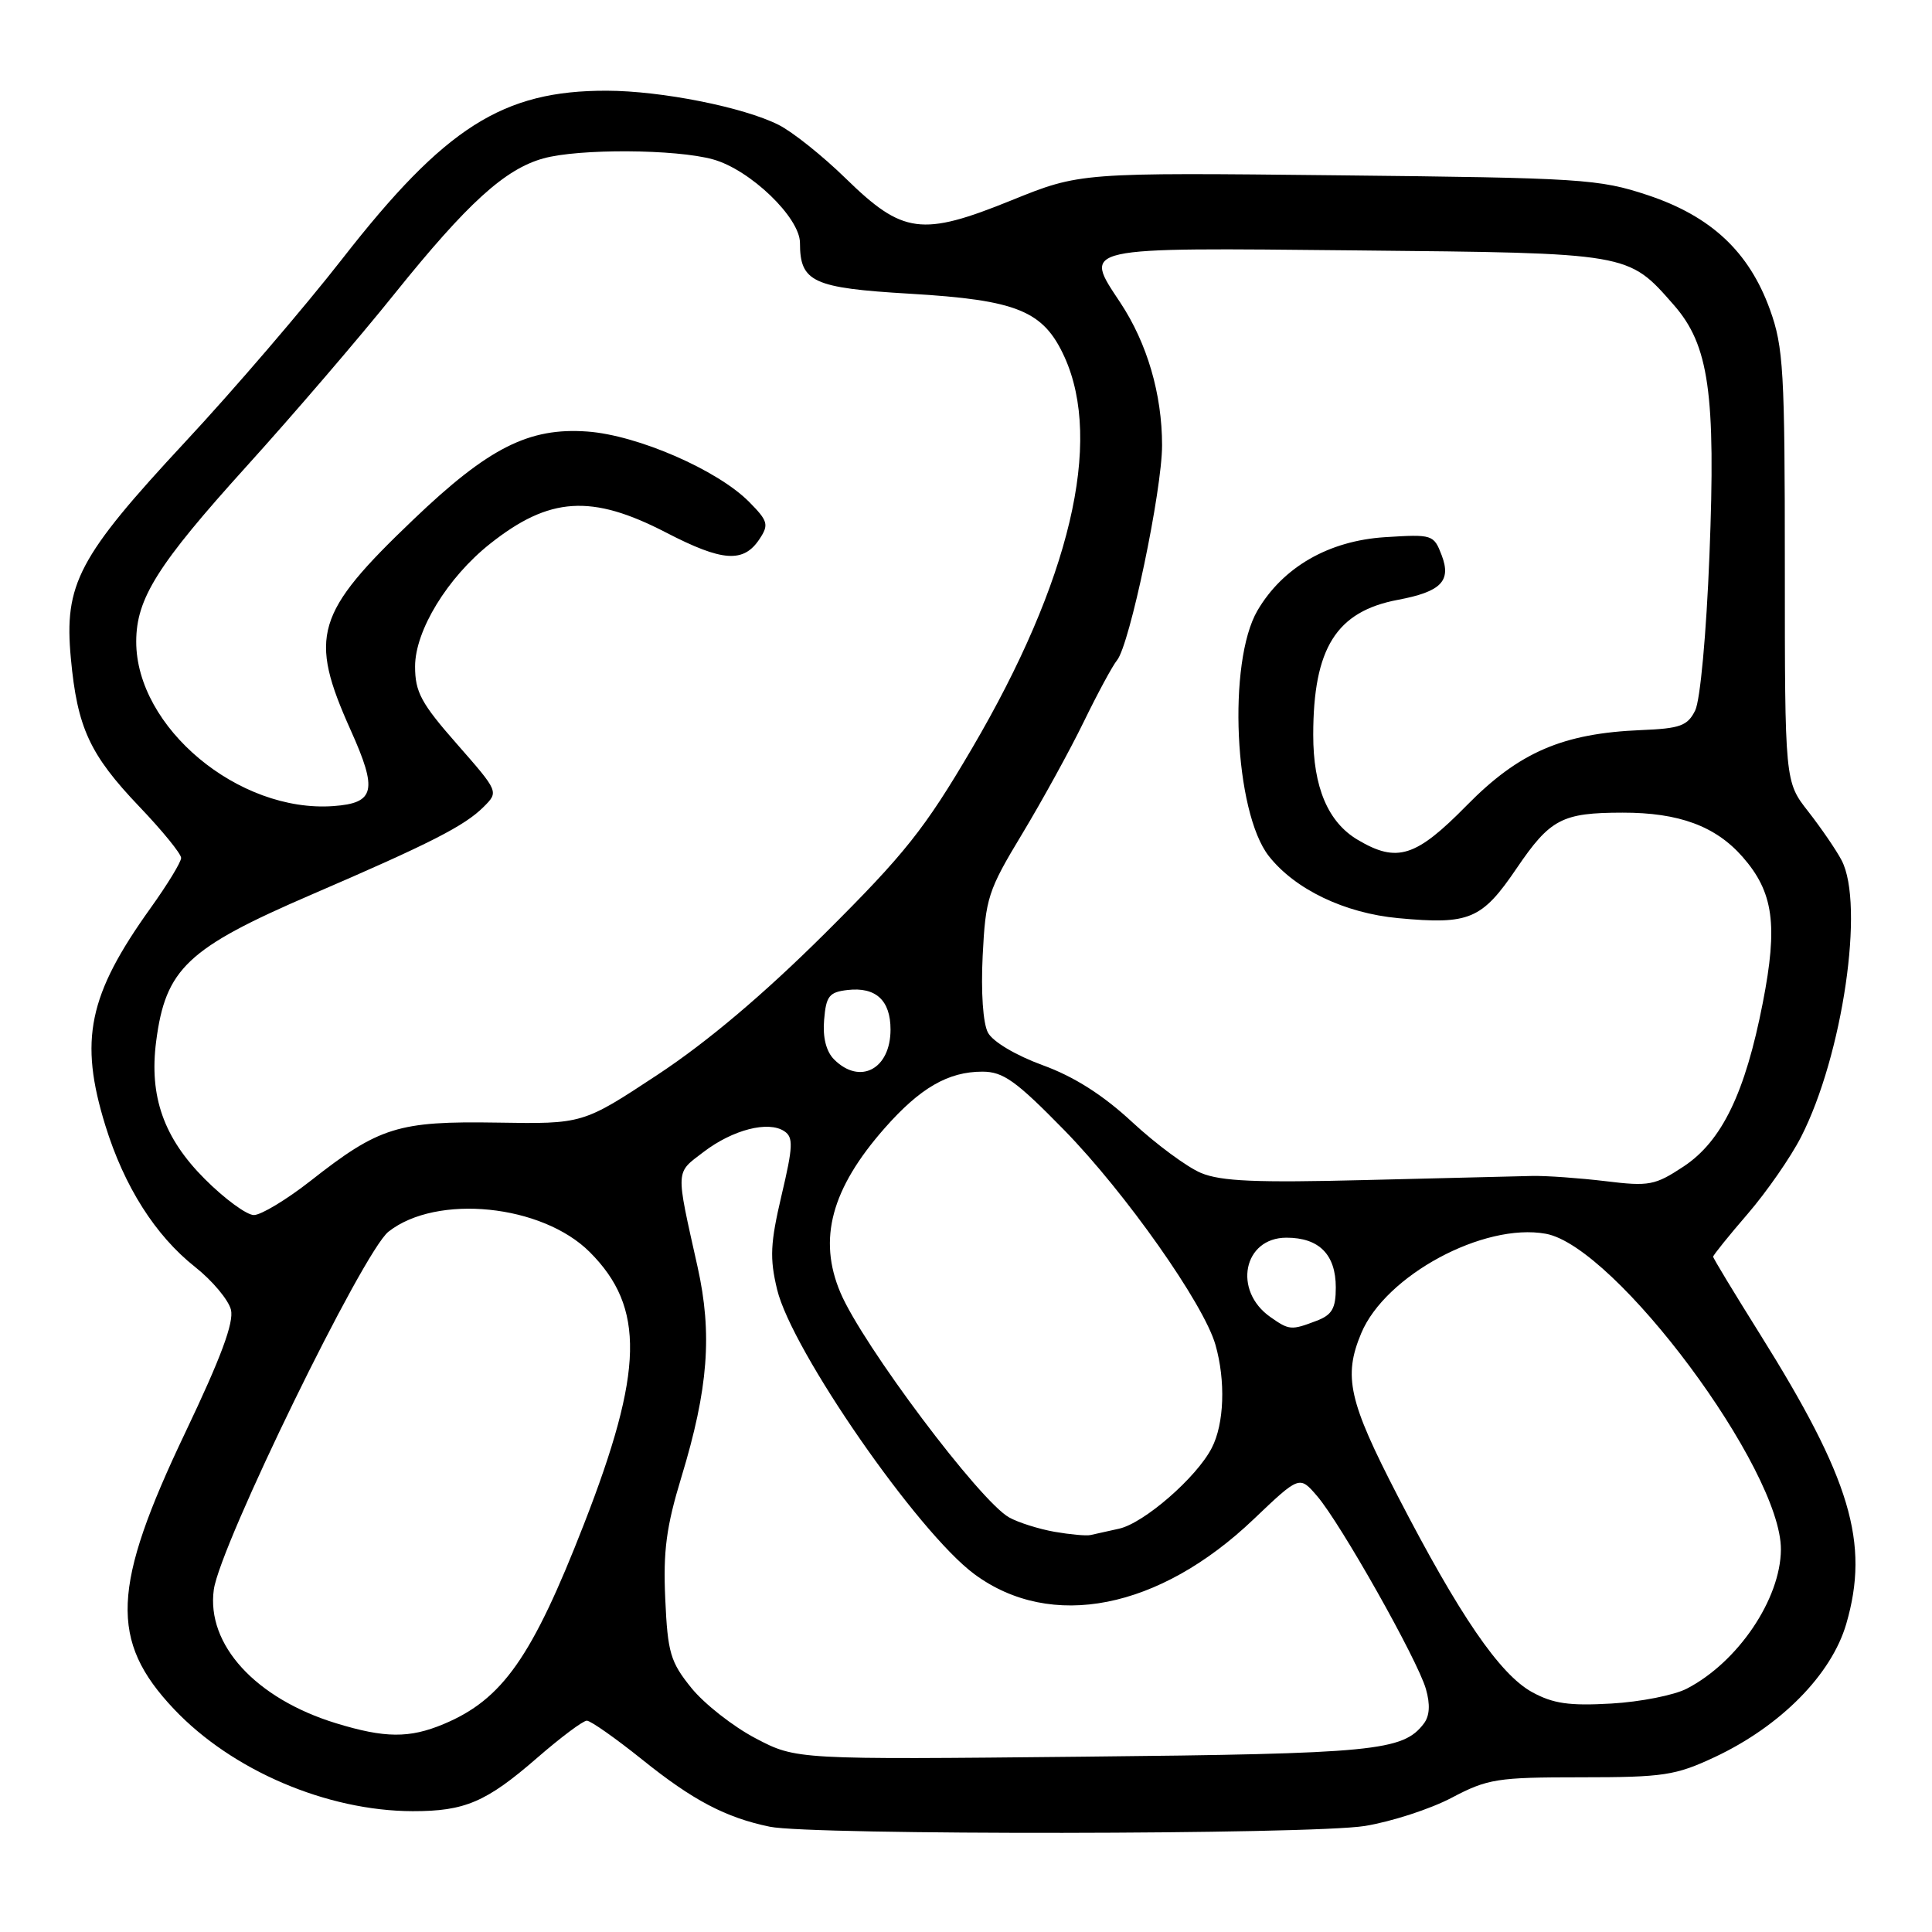 <?xml version="1.0" encoding="UTF-8" standalone="no"?>
<!DOCTYPE svg PUBLIC "-//W3C//DTD SVG 1.1//EN" "http://www.w3.org/Graphics/SVG/1.1/DTD/svg11.dtd" >
<svg xmlns="http://www.w3.org/2000/svg" xmlns:xlink="http://www.w3.org/1999/xlink" version="1.1" viewBox="0 0 256 256">
 <g >
 <path fill="currentColor"
d=" M 180.86 241.95 C 184.36 241.38 189.54 239.70 192.36 238.21 C 197.12 235.70 198.38 235.50 209.50 235.50 C 220.43 235.50 222.01 235.26 227.22 232.82 C 235.93 228.73 242.68 221.90 244.64 215.17 C 247.76 204.44 245.23 195.98 233.15 176.69 C 229.77 171.29 227.00 166.72 227.00 166.52 C 227.00 166.32 229.06 163.76 231.59 160.83 C 234.11 157.90 237.29 153.32 238.65 150.65 C 244.16 139.88 247.10 119.85 244.02 113.99 C 243.30 112.62 241.31 109.72 239.61 107.54 C 236.50 103.58 236.50 103.58 236.50 75.04 C 236.50 49.14 236.32 45.99 234.53 41.03 C 231.76 33.36 226.73 28.65 218.31 25.85 C 211.88 23.72 209.61 23.57 177.31 23.23 C 143.12 22.86 143.12 22.86 134.01 26.55 C 122.13 31.36 119.63 31.03 112.06 23.64 C 109.00 20.65 105.00 17.46 103.16 16.54 C 98.51 14.20 87.64 12.04 80.43 12.02 C 66.63 11.98 58.97 16.84 45.36 34.29 C 40.33 40.74 30.95 51.68 24.51 58.59 C 10.37 73.80 8.47 77.39 9.39 87.24 C 10.24 96.42 11.88 99.98 18.46 106.88 C 21.51 110.07 24.00 113.13 24.00 113.68 C 24.00 114.23 22.18 117.21 19.96 120.31 C 11.69 131.86 10.46 137.80 13.96 149.14 C 16.46 157.22 20.57 163.70 25.85 167.88 C 28.14 169.69 30.27 172.24 30.60 173.54 C 31.02 175.22 29.28 179.90 24.57 189.78 C 14.78 210.31 14.48 217.40 23.05 226.46 C 30.74 234.59 43.30 239.96 54.68 239.99 C 61.59 240.00 64.43 238.79 71.17 232.93 C 74.29 230.22 77.25 228.00 77.76 228.00 C 78.26 228.00 81.56 230.32 85.09 233.15 C 91.80 238.55 96.15 240.84 102.00 242.05 C 107.52 243.19 173.73 243.11 180.86 241.95 Z  M 100.11 230.33 C 97.14 228.77 93.32 225.77 91.61 223.66 C 88.83 220.22 88.47 219.00 88.15 211.88 C 87.86 205.53 88.29 202.28 90.29 195.72 C 93.85 184.02 94.41 176.74 92.43 167.86 C 89.50 154.72 89.46 155.52 93.24 152.63 C 97.10 149.69 101.80 148.48 103.92 149.89 C 105.14 150.69 105.09 151.91 103.56 158.38 C 102.07 164.73 101.97 166.71 102.97 170.86 C 104.91 178.94 121.62 203.06 129.12 208.59 C 139.27 216.08 153.58 213.26 166.12 201.30 C 172.19 195.52 172.19 195.52 174.52 198.23 C 177.63 201.84 187.84 219.94 188.94 223.80 C 189.53 225.85 189.44 227.37 188.66 228.39 C 185.89 232.02 182.22 232.38 143.50 232.77 C 105.50 233.16 105.50 233.16 100.11 230.33 Z  M 44.53 228.34 C 33.87 225.07 27.33 217.92 28.33 210.64 C 29.14 204.75 48.13 165.83 51.48 163.20 C 57.87 158.17 71.83 159.59 78.15 165.91 C 85.48 173.25 85.30 181.63 77.36 202.00 C 70.50 219.61 66.58 225.19 58.78 228.45 C 54.24 230.35 51.00 230.32 44.53 228.34 Z  M 203.00 224.21 C 198.72 221.85 193.38 214.05 185.20 198.22 C 178.71 185.66 177.97 182.39 180.37 176.66 C 183.57 169.00 196.60 161.98 204.83 163.48 C 214.06 165.16 236.05 194.71 235.98 205.33 C 235.93 211.89 230.29 220.24 223.52 223.75 C 221.86 224.62 217.35 225.51 213.50 225.73 C 207.92 226.05 205.79 225.74 203.00 224.21 Z  M 139.72 202.97 C 137.64 202.60 134.94 201.75 133.72 201.07 C 129.84 198.92 114.29 178.20 111.36 171.28 C 108.36 164.19 110.15 157.52 117.22 149.49 C 121.92 144.15 125.64 142.00 130.17 142.00 C 132.93 142.00 134.62 143.21 141.02 149.75 C 149.12 158.04 159.50 172.76 161.05 178.18 C 162.42 182.96 162.22 188.68 160.56 191.87 C 158.55 195.78 151.58 201.83 148.28 202.56 C 146.75 202.89 145.05 203.27 144.50 203.40 C 143.95 203.53 141.80 203.33 139.72 202.97 Z  M 168.34 174.52 C 163.33 171.02 164.75 164.00 170.46 164.00 C 174.79 164.00 177.00 166.23 177.00 170.60 C 177.00 173.38 176.50 174.24 174.43 175.02 C 171.10 176.29 170.83 176.27 168.34 174.52 Z  M 27.13 156.22 C 21.70 150.79 19.75 145.28 20.69 138.00 C 21.94 128.35 24.80 125.65 41.25 118.55 C 57.07 111.73 61.56 109.44 64.09 106.91 C 66.09 104.91 66.09 104.91 60.55 98.59 C 55.81 93.20 55.00 91.70 55.00 88.31 C 55.00 83.55 59.30 76.52 64.94 72.05 C 72.81 65.81 78.39 65.46 88.25 70.56 C 95.74 74.44 98.53 74.63 100.65 71.41 C 101.90 69.52 101.76 69.03 99.27 66.51 C 95.09 62.28 84.48 57.66 77.82 57.18 C 70.09 56.62 64.72 59.33 54.79 68.83 C 41.75 81.28 40.86 84.26 46.48 96.78 C 50.06 104.75 49.68 106.41 44.18 106.81 C 31.62 107.72 18.03 96.38 18.05 85.00 C 18.06 79.31 20.87 74.84 32.64 61.82 C 38.77 55.05 47.63 44.73 52.31 38.89 C 61.92 26.94 66.90 22.40 72.00 20.99 C 76.71 19.68 89.56 19.75 94.48 21.12 C 99.40 22.48 106.00 28.83 106.00 32.19 C 106.00 37.38 107.70 38.16 120.57 38.92 C 134.82 39.76 138.27 41.18 141.06 47.32 C 146.16 58.57 141.79 77.03 128.78 99.19 C 122.52 109.85 119.91 113.13 109.30 123.69 C 101.16 131.78 93.71 138.07 87.13 142.41 C 77.23 148.94 77.23 148.94 65.86 148.75 C 52.76 148.54 50.24 149.32 41.15 156.47 C 37.97 158.96 34.59 161.00 33.64 161.00 C 32.69 161.00 29.75 158.85 27.13 156.22 Z  M 159.13 155.42 C 157.28 154.64 153.18 151.61 150.03 148.69 C 146.14 145.08 142.31 142.65 138.15 141.14 C 134.60 139.84 131.55 138.03 130.91 136.83 C 130.25 135.60 129.97 131.46 130.21 126.63 C 130.59 119.00 130.91 118.00 135.44 110.50 C 138.09 106.10 141.77 99.41 143.61 95.63 C 145.45 91.85 147.43 88.19 148.01 87.49 C 149.69 85.46 153.98 65.00 153.98 59.00 C 153.98 52.22 152.00 45.48 148.46 40.12 C 143.51 32.64 142.74 32.81 179.75 33.18 C 216.06 33.54 215.70 33.47 221.77 40.39 C 226.45 45.72 227.36 52.08 226.51 73.60 C 226.10 83.97 225.29 92.80 224.62 94.14 C 223.61 96.18 222.63 96.53 217.48 96.74 C 207.06 97.17 201.29 99.66 194.34 106.73 C 187.61 113.58 185.12 114.37 179.92 111.29 C 175.97 108.96 174.00 104.31 174.01 97.35 C 174.02 85.87 177.07 81.02 185.23 79.48 C 190.93 78.41 192.33 77.00 191.04 73.60 C 189.98 70.83 189.83 70.78 183.50 71.18 C 176.05 71.66 169.99 75.15 166.62 80.90 C 162.63 87.74 163.55 107.61 168.13 113.44 C 171.60 117.85 178.17 121.00 185.28 121.66 C 194.71 122.54 196.35 121.85 200.96 115.06 C 205.41 108.51 206.97 107.69 215.00 107.68 C 222.46 107.67 227.32 109.46 230.90 113.54 C 235.00 118.21 235.60 122.53 233.58 132.87 C 231.25 144.82 228.16 151.21 223.08 154.57 C 219.29 157.07 218.51 157.22 212.74 156.51 C 209.31 156.10 204.93 155.78 203.00 155.82 C 201.07 155.86 191.18 156.10 181.00 156.36 C 166.45 156.73 161.78 156.53 159.13 155.42 Z  M 110.52 140.38 C 109.47 139.32 109.00 137.47 109.20 135.13 C 109.46 131.98 109.87 131.46 112.31 131.18 C 116.05 130.75 118.00 132.55 118.00 136.42 C 118.00 141.67 113.95 143.81 110.52 140.38 Z "/>
</g>
</svg>